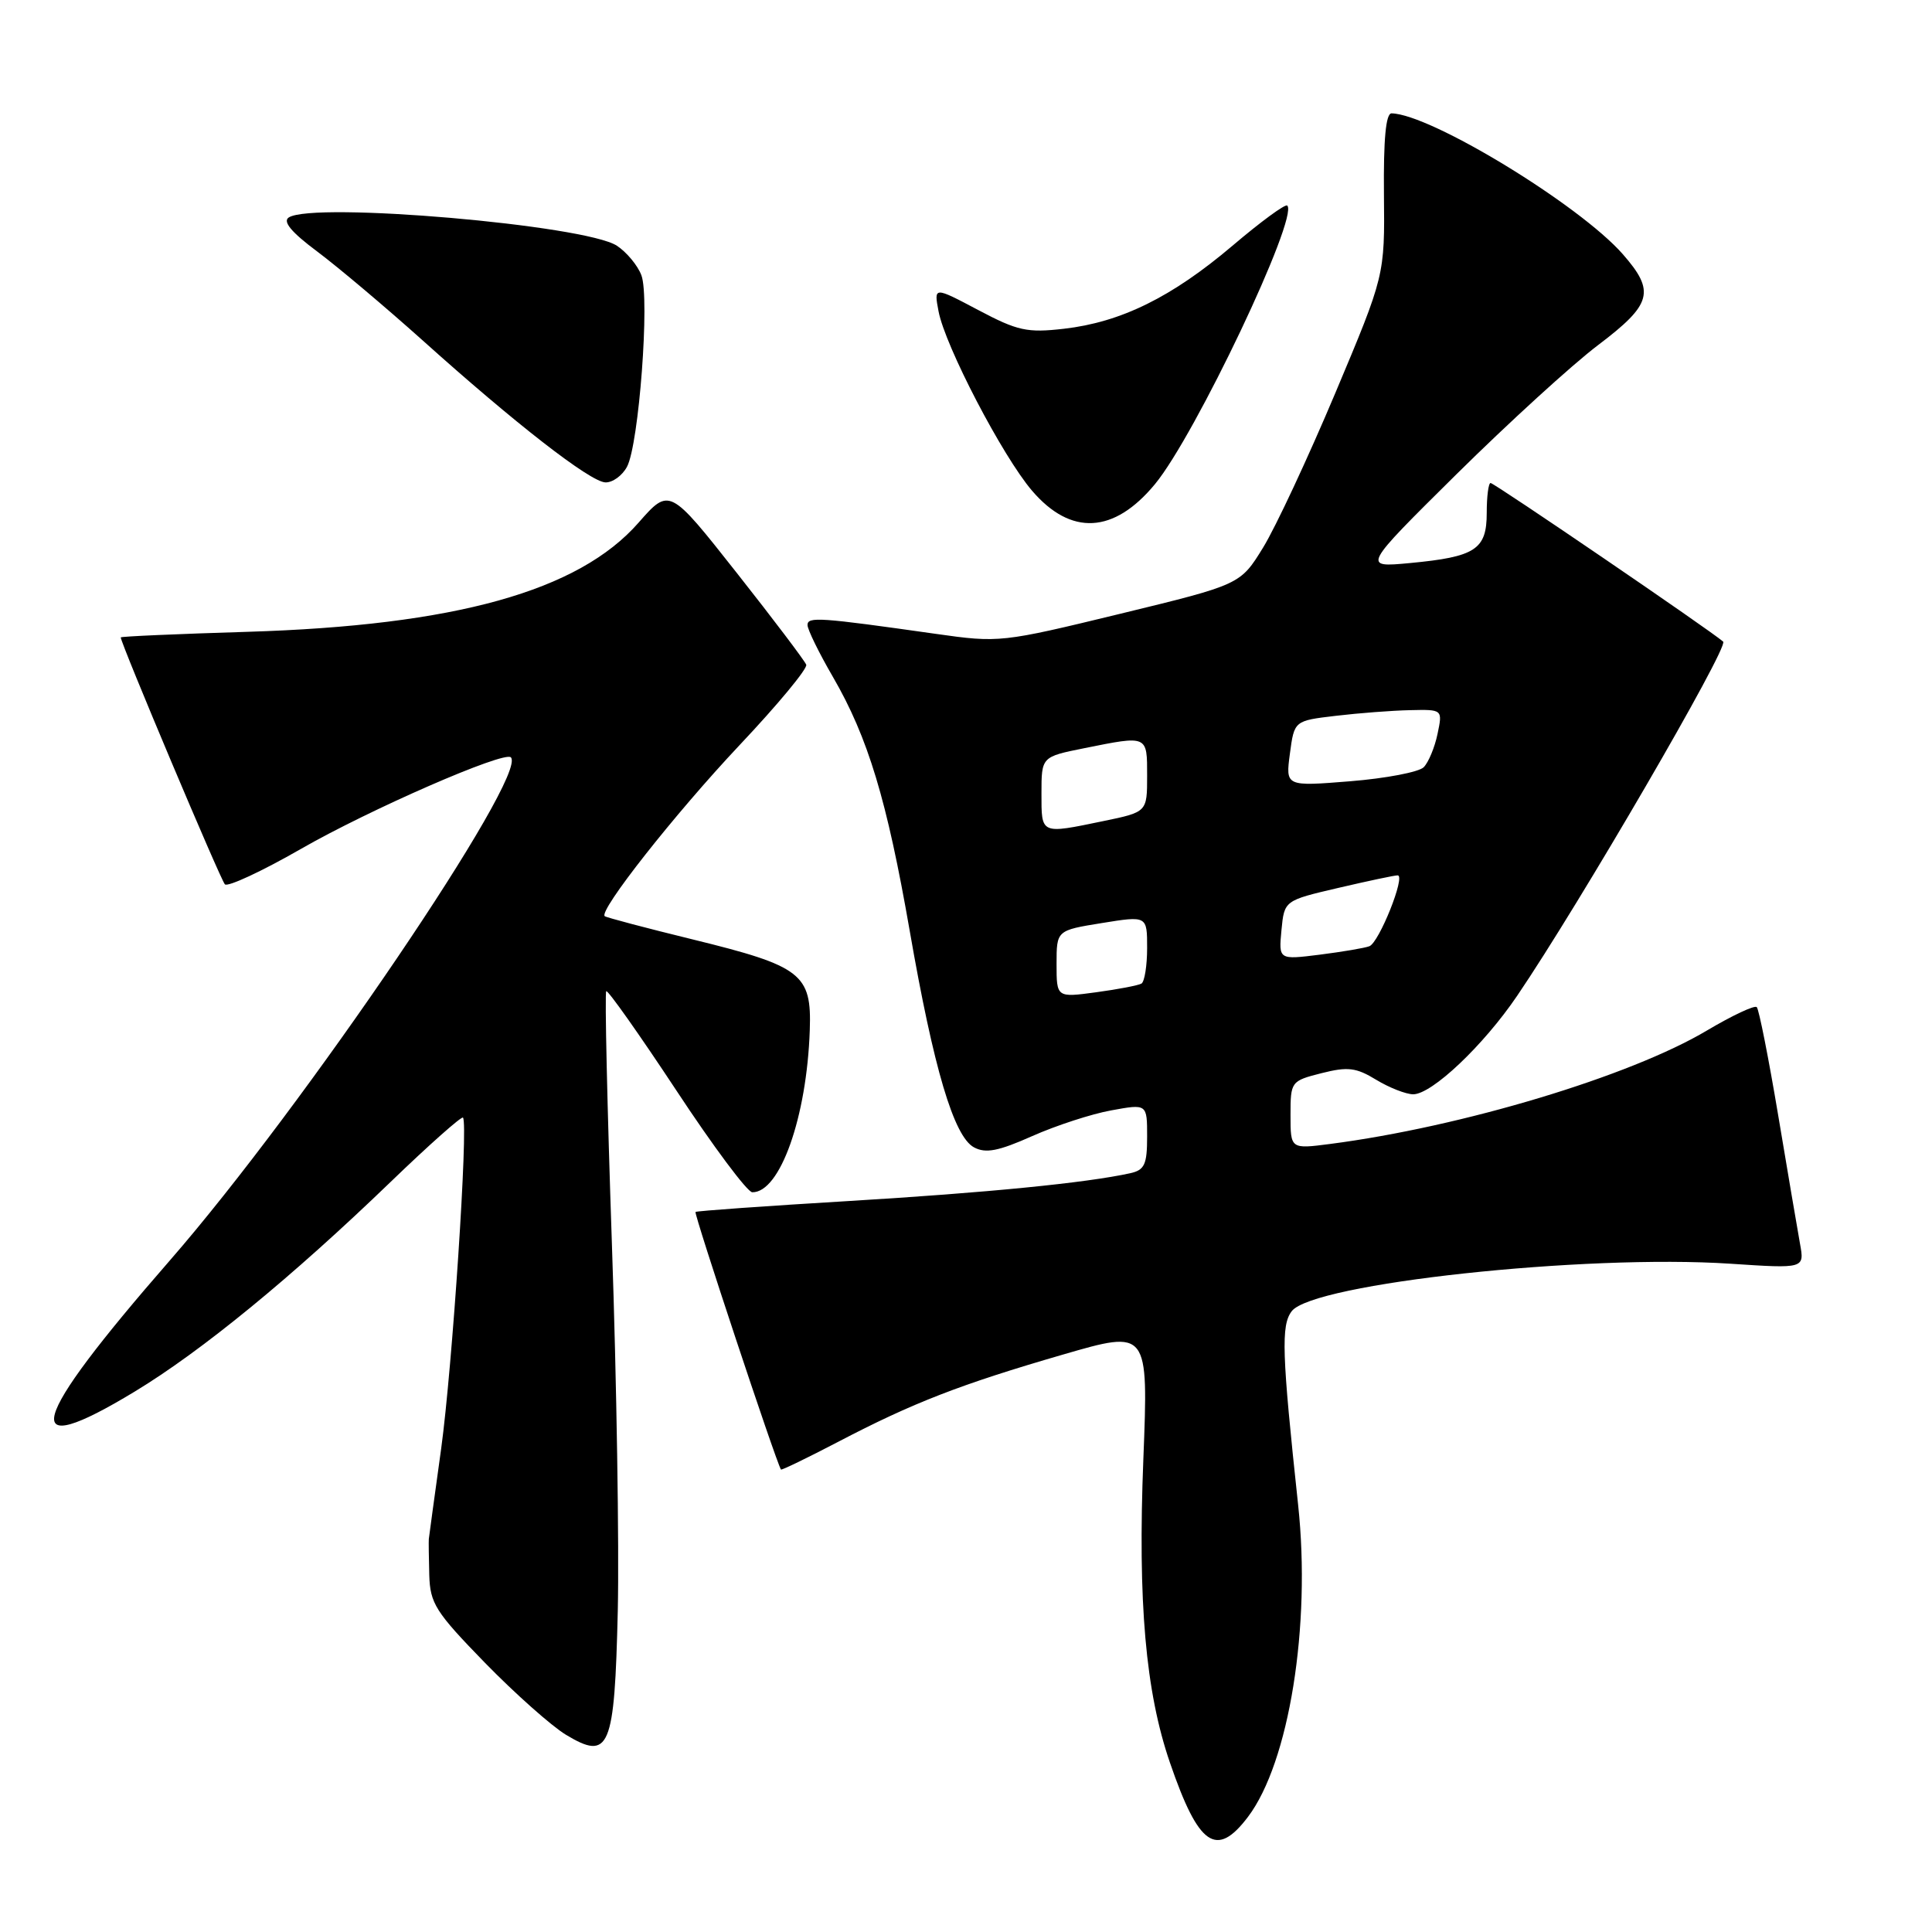 <?xml version="1.0" encoding="UTF-8" standalone="no"?>
<!DOCTYPE svg PUBLIC "-//W3C//DTD SVG 1.1//EN" "http://www.w3.org/Graphics/SVG/1.1/DTD/svg11.dtd" >
<svg xmlns="http://www.w3.org/2000/svg" xmlns:xlink="http://www.w3.org/1999/xlink" version="1.1" viewBox="0 0 256 256">
 <g >
 <path fill="currentColor"
d=" M 165.36 240.75 C 170.81 233.55 173.73 215.43 172.01 199.42 C 169.85 179.29 169.73 175.62 171.16 173.74 C 173.97 170.06 209.95 166.17 229.30 167.45 C 239.11 168.10 239.11 168.10 238.51 164.80 C 238.18 162.98 236.88 155.31 235.61 147.73 C 234.34 140.16 233.07 133.74 232.78 133.45 C 232.50 133.16 229.53 134.56 226.19 136.54 C 216.02 142.60 193.74 149.31 176.25 151.58 C 171.00 152.26 171.00 152.26 171.00 147.75 C 171.00 143.31 171.06 143.23 175.11 142.20 C 178.59 141.32 179.69 141.45 182.36 143.08 C 184.09 144.13 186.29 144.99 187.25 145.00 C 189.73 145.00 196.56 138.54 201.03 131.95 C 209.26 119.84 229.11 85.71 228.33 85.02 C 226.68 83.56 198.00 64.00 197.51 64.00 C 197.23 64.00 197.00 65.78 197.00 67.96 C 197.00 72.82 195.51 73.79 186.80 74.61 C 180.50 75.20 180.50 75.20 193.00 62.83 C 199.88 56.03 208.31 48.33 211.75 45.73 C 218.91 40.31 219.37 38.63 215.02 33.67 C 209.26 27.12 189.58 15.13 184.39 15.02 C 183.63 15.01 183.31 18.45 183.38 25.75 C 183.49 36.50 183.49 36.50 176.94 52.07 C 173.33 60.64 169.03 69.85 167.37 72.55 C 164.35 77.46 164.35 77.46 148.43 81.33 C 132.71 85.15 132.39 85.18 124.00 83.99 C 108.58 81.80 107.00 81.69 107.00 82.82 C 107.00 83.41 108.51 86.50 110.37 89.70 C 115.02 97.72 117.53 106.03 120.54 123.33 C 123.71 141.58 126.39 150.60 129.06 152.03 C 130.61 152.86 132.28 152.54 136.77 150.54 C 139.92 149.14 144.64 147.60 147.25 147.13 C 152.00 146.26 152.00 146.26 152.00 150.61 C 152.00 154.31 151.66 155.04 149.75 155.46 C 143.93 156.74 130.78 158.04 112.50 159.14 C 101.50 159.80 92.35 160.45 92.16 160.59 C 91.91 160.78 102.77 193.54 103.48 194.72 C 103.55 194.84 106.96 193.19 111.06 191.05 C 120.93 185.89 127.23 183.44 140.84 179.49 C 152.17 176.20 152.17 176.20 151.50 193.35 C 150.75 212.27 151.79 224.18 155.03 233.58 C 158.82 244.62 161.19 246.26 165.36 240.75 Z  M 81.86 213.44 C 82.05 204.92 81.71 183.04 81.08 164.83 C 80.46 146.62 80.12 131.55 80.33 131.34 C 80.53 131.14 84.70 137.04 89.60 144.46 C 94.49 151.89 99.03 157.97 99.68 157.98 C 103.35 158.04 106.91 148.03 107.30 136.49 C 107.56 129.05 106.24 128.02 91.79 124.48 C 85.58 122.96 80.33 121.57 80.13 121.40 C 79.29 120.70 89.42 107.84 97.98 98.75 C 103.04 93.39 107.02 88.59 106.83 88.08 C 106.65 87.58 102.50 82.09 97.60 75.88 C 88.70 64.60 88.70 64.60 84.60 69.27 C 76.65 78.33 60.32 82.88 32.75 83.72 C 23.54 84.00 16.00 84.33 16.00 84.46 C 16.00 85.24 29.24 116.63 29.80 117.18 C 30.19 117.55 34.71 115.45 39.85 112.50 C 49.01 107.24 66.81 99.48 67.69 100.35 C 70.03 102.70 40.21 146.70 22.52 167.00 C 3.65 188.64 2.26 193.84 17.87 184.38 C 26.72 179.02 38.64 169.26 51.76 156.61 C 56.85 151.70 61.17 147.87 61.35 148.09 C 62.07 148.97 59.94 181.11 58.46 191.93 C 57.59 198.21 56.85 203.61 56.82 203.93 C 56.79 204.24 56.82 206.38 56.88 208.69 C 56.99 212.47 57.70 213.59 64.25 220.32 C 68.24 224.41 73.07 228.70 74.98 229.86 C 80.77 233.35 81.43 231.76 81.86 213.44 Z  M 153.04 64.15 C 158.37 57.71 172.11 28.77 170.57 27.24 C 170.32 26.98 167.05 29.38 163.31 32.56 C 155.28 39.37 148.55 42.69 140.99 43.56 C 136.11 44.12 134.85 43.85 129.62 41.08 C 123.74 37.97 123.74 37.97 124.36 41.24 C 125.23 45.85 132.84 60.45 136.75 65.02 C 141.90 71.03 147.60 70.73 153.04 64.15 Z  M 83.08 61.85 C 84.66 58.90 86.12 39.46 84.99 36.48 C 84.50 35.17 83.03 33.41 81.74 32.56 C 77.53 29.81 41.58 26.71 38.27 28.81 C 37.42 29.35 38.61 30.78 42.05 33.34 C 44.80 35.40 51.05 40.67 55.93 45.04 C 68.25 56.11 78.18 63.83 80.21 63.92 C 81.16 63.96 82.45 63.03 83.08 61.85 Z  M 140.00 127.73 C 140.00 123.28 140.00 123.28 146.00 122.31 C 152.00 121.34 152.00 121.34 152.00 125.61 C 152.00 127.96 151.66 130.08 151.25 130.33 C 150.84 130.57 148.14 131.09 145.25 131.48 C 140.00 132.19 140.00 132.19 140.00 127.73 Z  M 169.80 123.25 C 170.18 119.32 170.18 119.32 177.34 117.65 C 181.28 116.73 184.82 115.98 185.20 115.99 C 186.29 116.01 182.74 124.89 181.45 125.38 C 180.83 125.62 177.86 126.12 174.87 126.50 C 169.43 127.18 169.43 127.18 169.80 123.25 Z  M 138.00 105.14 C 138.00 100.28 138.00 100.28 143.67 99.14 C 152.12 97.44 152.00 97.39 152.00 102.80 C 152.00 107.60 152.00 107.60 146.19 108.80 C 137.83 110.53 138.00 110.60 138.00 105.14 Z  M 170.92 99.85 C 171.50 95.50 171.50 95.50 177.00 94.85 C 180.03 94.49 184.45 94.15 186.83 94.10 C 191.16 94.00 191.16 94.00 190.48 97.25 C 190.11 99.04 189.28 101.02 188.65 101.66 C 188.02 102.30 183.64 103.14 178.92 103.52 C 170.34 104.21 170.34 104.21 170.92 99.85 Z "/>
</g>
</svg>